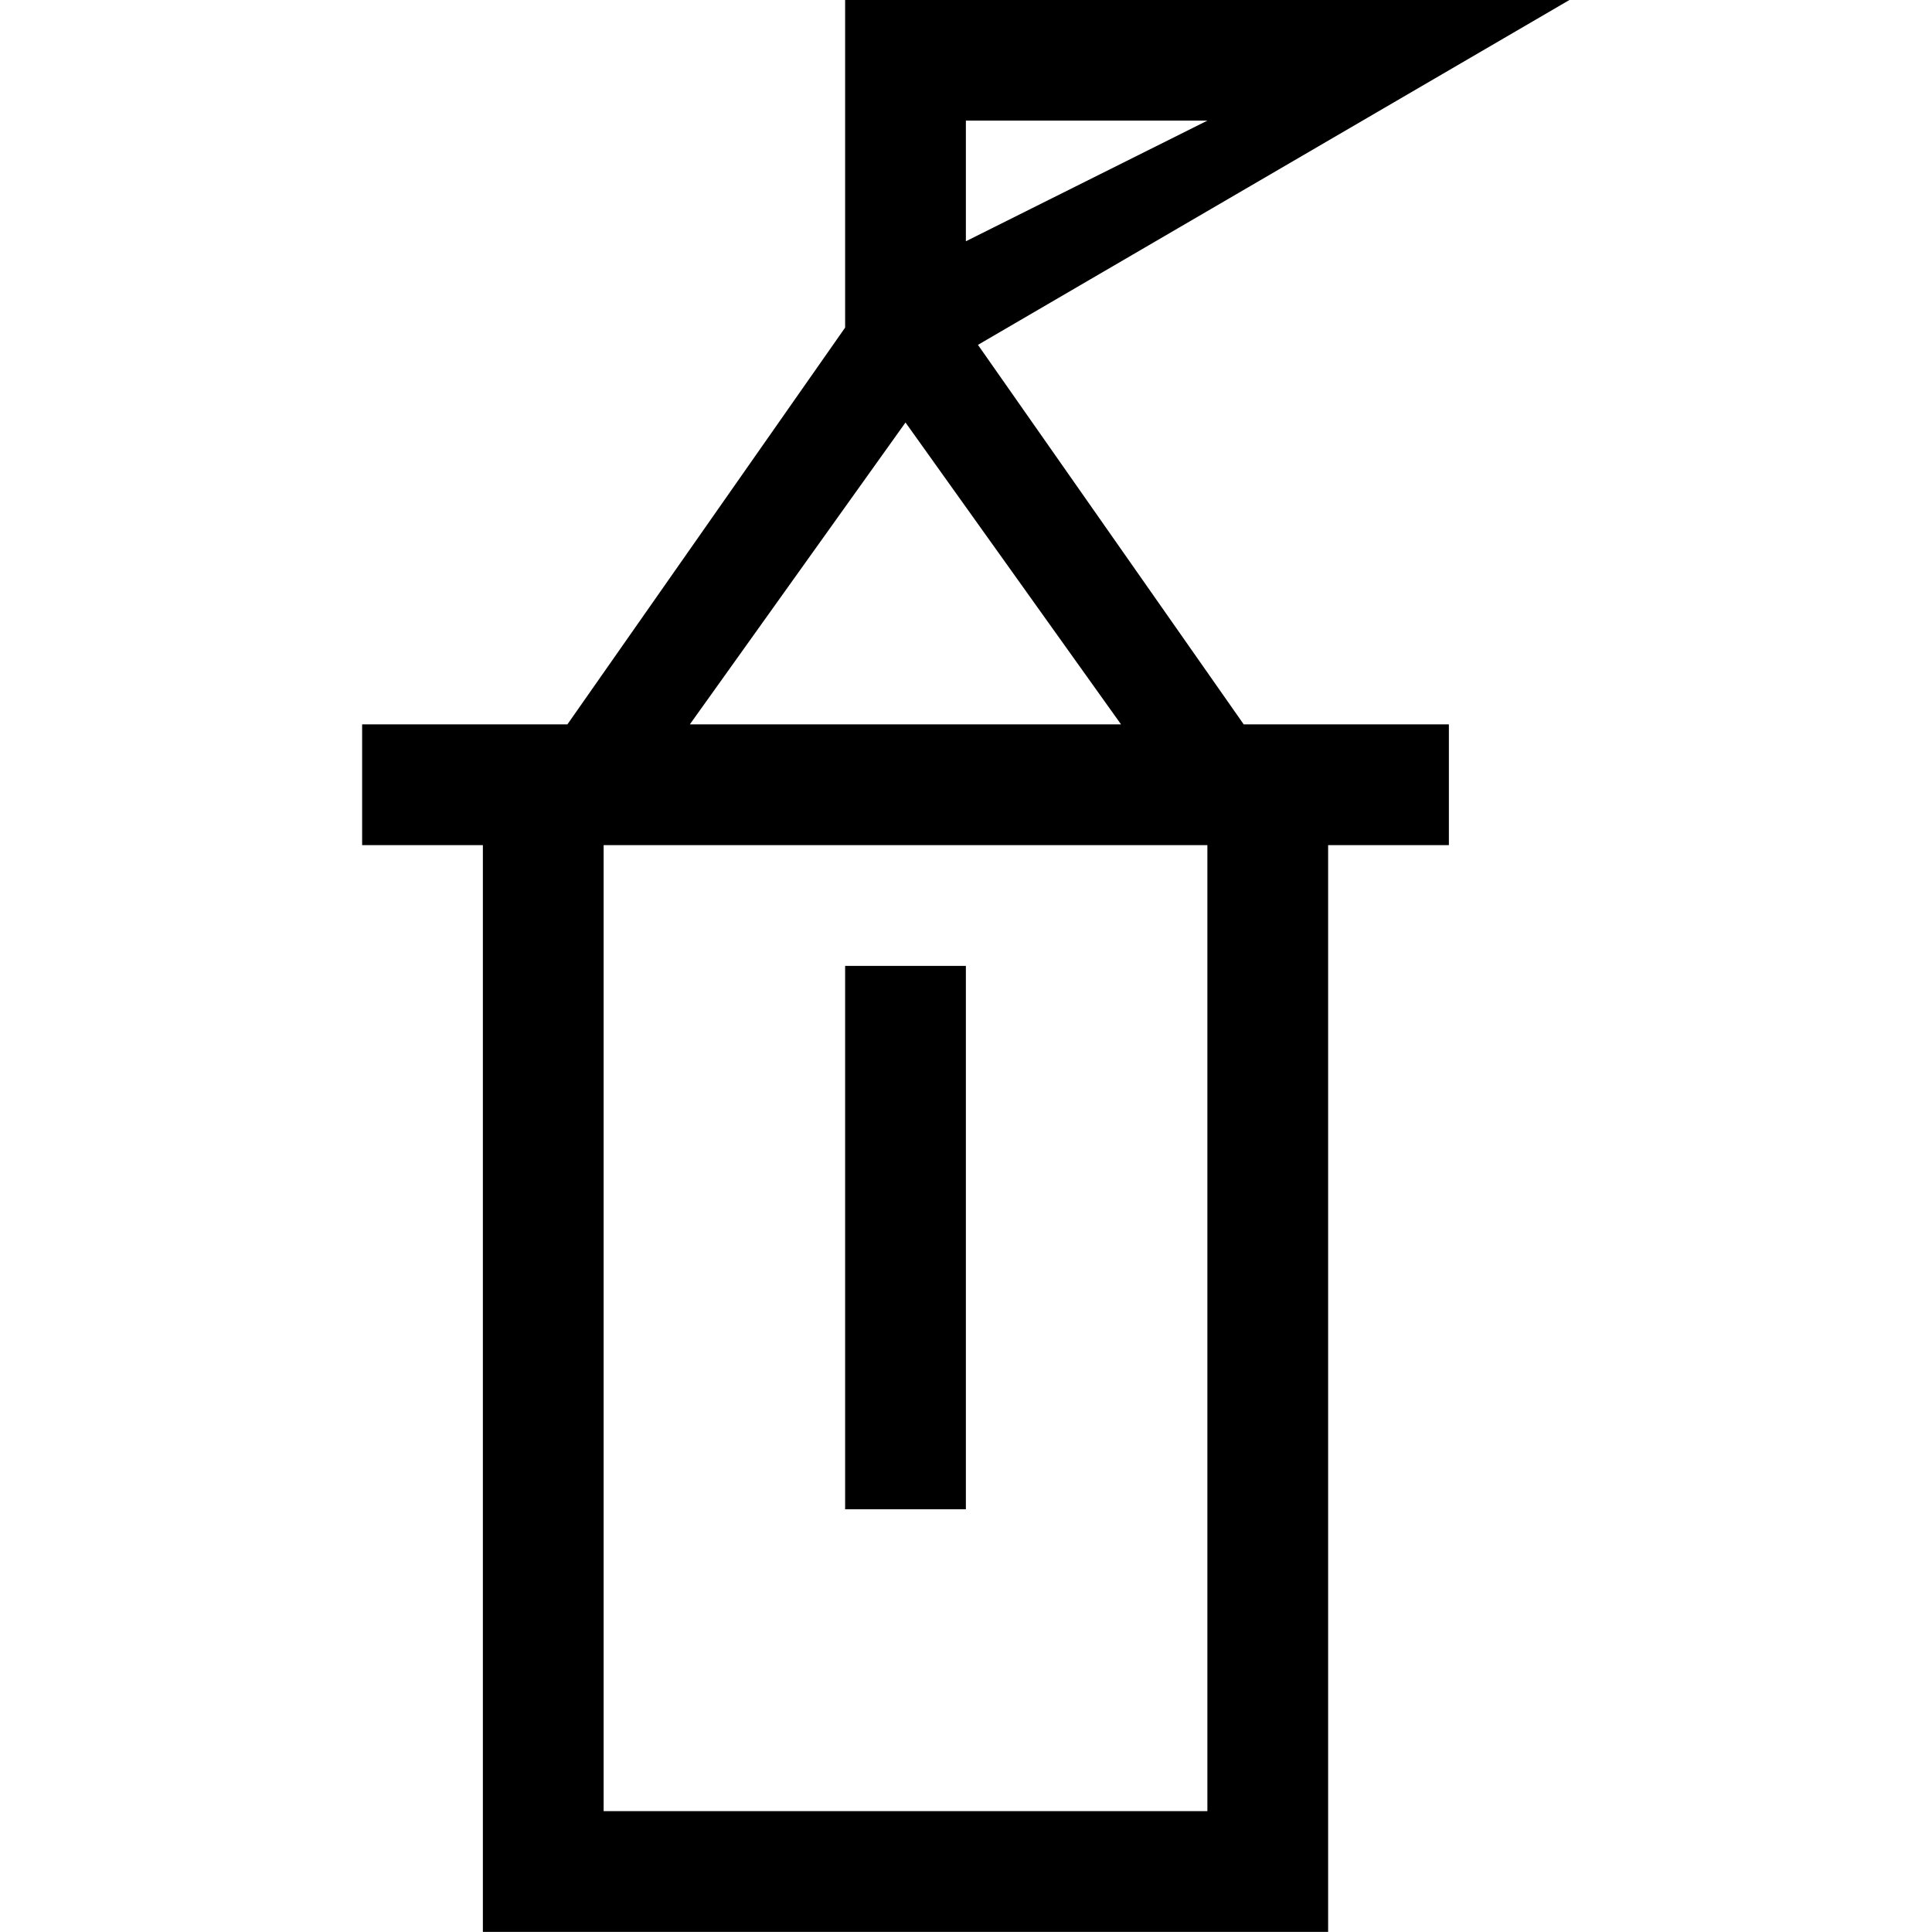 <?xml version="1.0" encoding="iso-8859-1"?>
<!-- Generator: Adobe Illustrator 16.0.0, SVG Export Plug-In . SVG Version: 6.00 Build 0)  -->
<!DOCTYPE svg PUBLIC "-//W3C//DTD SVG 1.1//EN" "http://www.w3.org/Graphics/SVG/1.1/DTD/svg11.dtd">
<svg version="1.1" xmlns="http://www.w3.org/2000/svg" xmlns:xlink="http://www.w3.org/1999/xlink" x="0px" y="0px" width="16px"
	 height="16px" viewBox="0 0 16 16" style="enable-background:new 0 0 16 16;" xml:space="preserve">
<g id="building-tower" style="enable-background:new    ;">
	<g id="building-tower_1_">
		<g>
			<path d="M10.3,5.999L8.099,2.856l4.9-2.857h-5h-1v2.714l-2.3,3.286h-0.7h-1v1h1v9h7v-9h1v-1h-1H10.3z M7.999,0.999h2l-2,0.999
				V0.999z M7.499,3.499l1.785,2.5H5.713L7.499,3.499z M9.999,14.999h-5v-8h5V14.999z M7.999,7.999h-1v4.5h1V7.999z"/>
		</g>
	</g>
</g>
<g id="Layer_1">
</g>
</svg>
